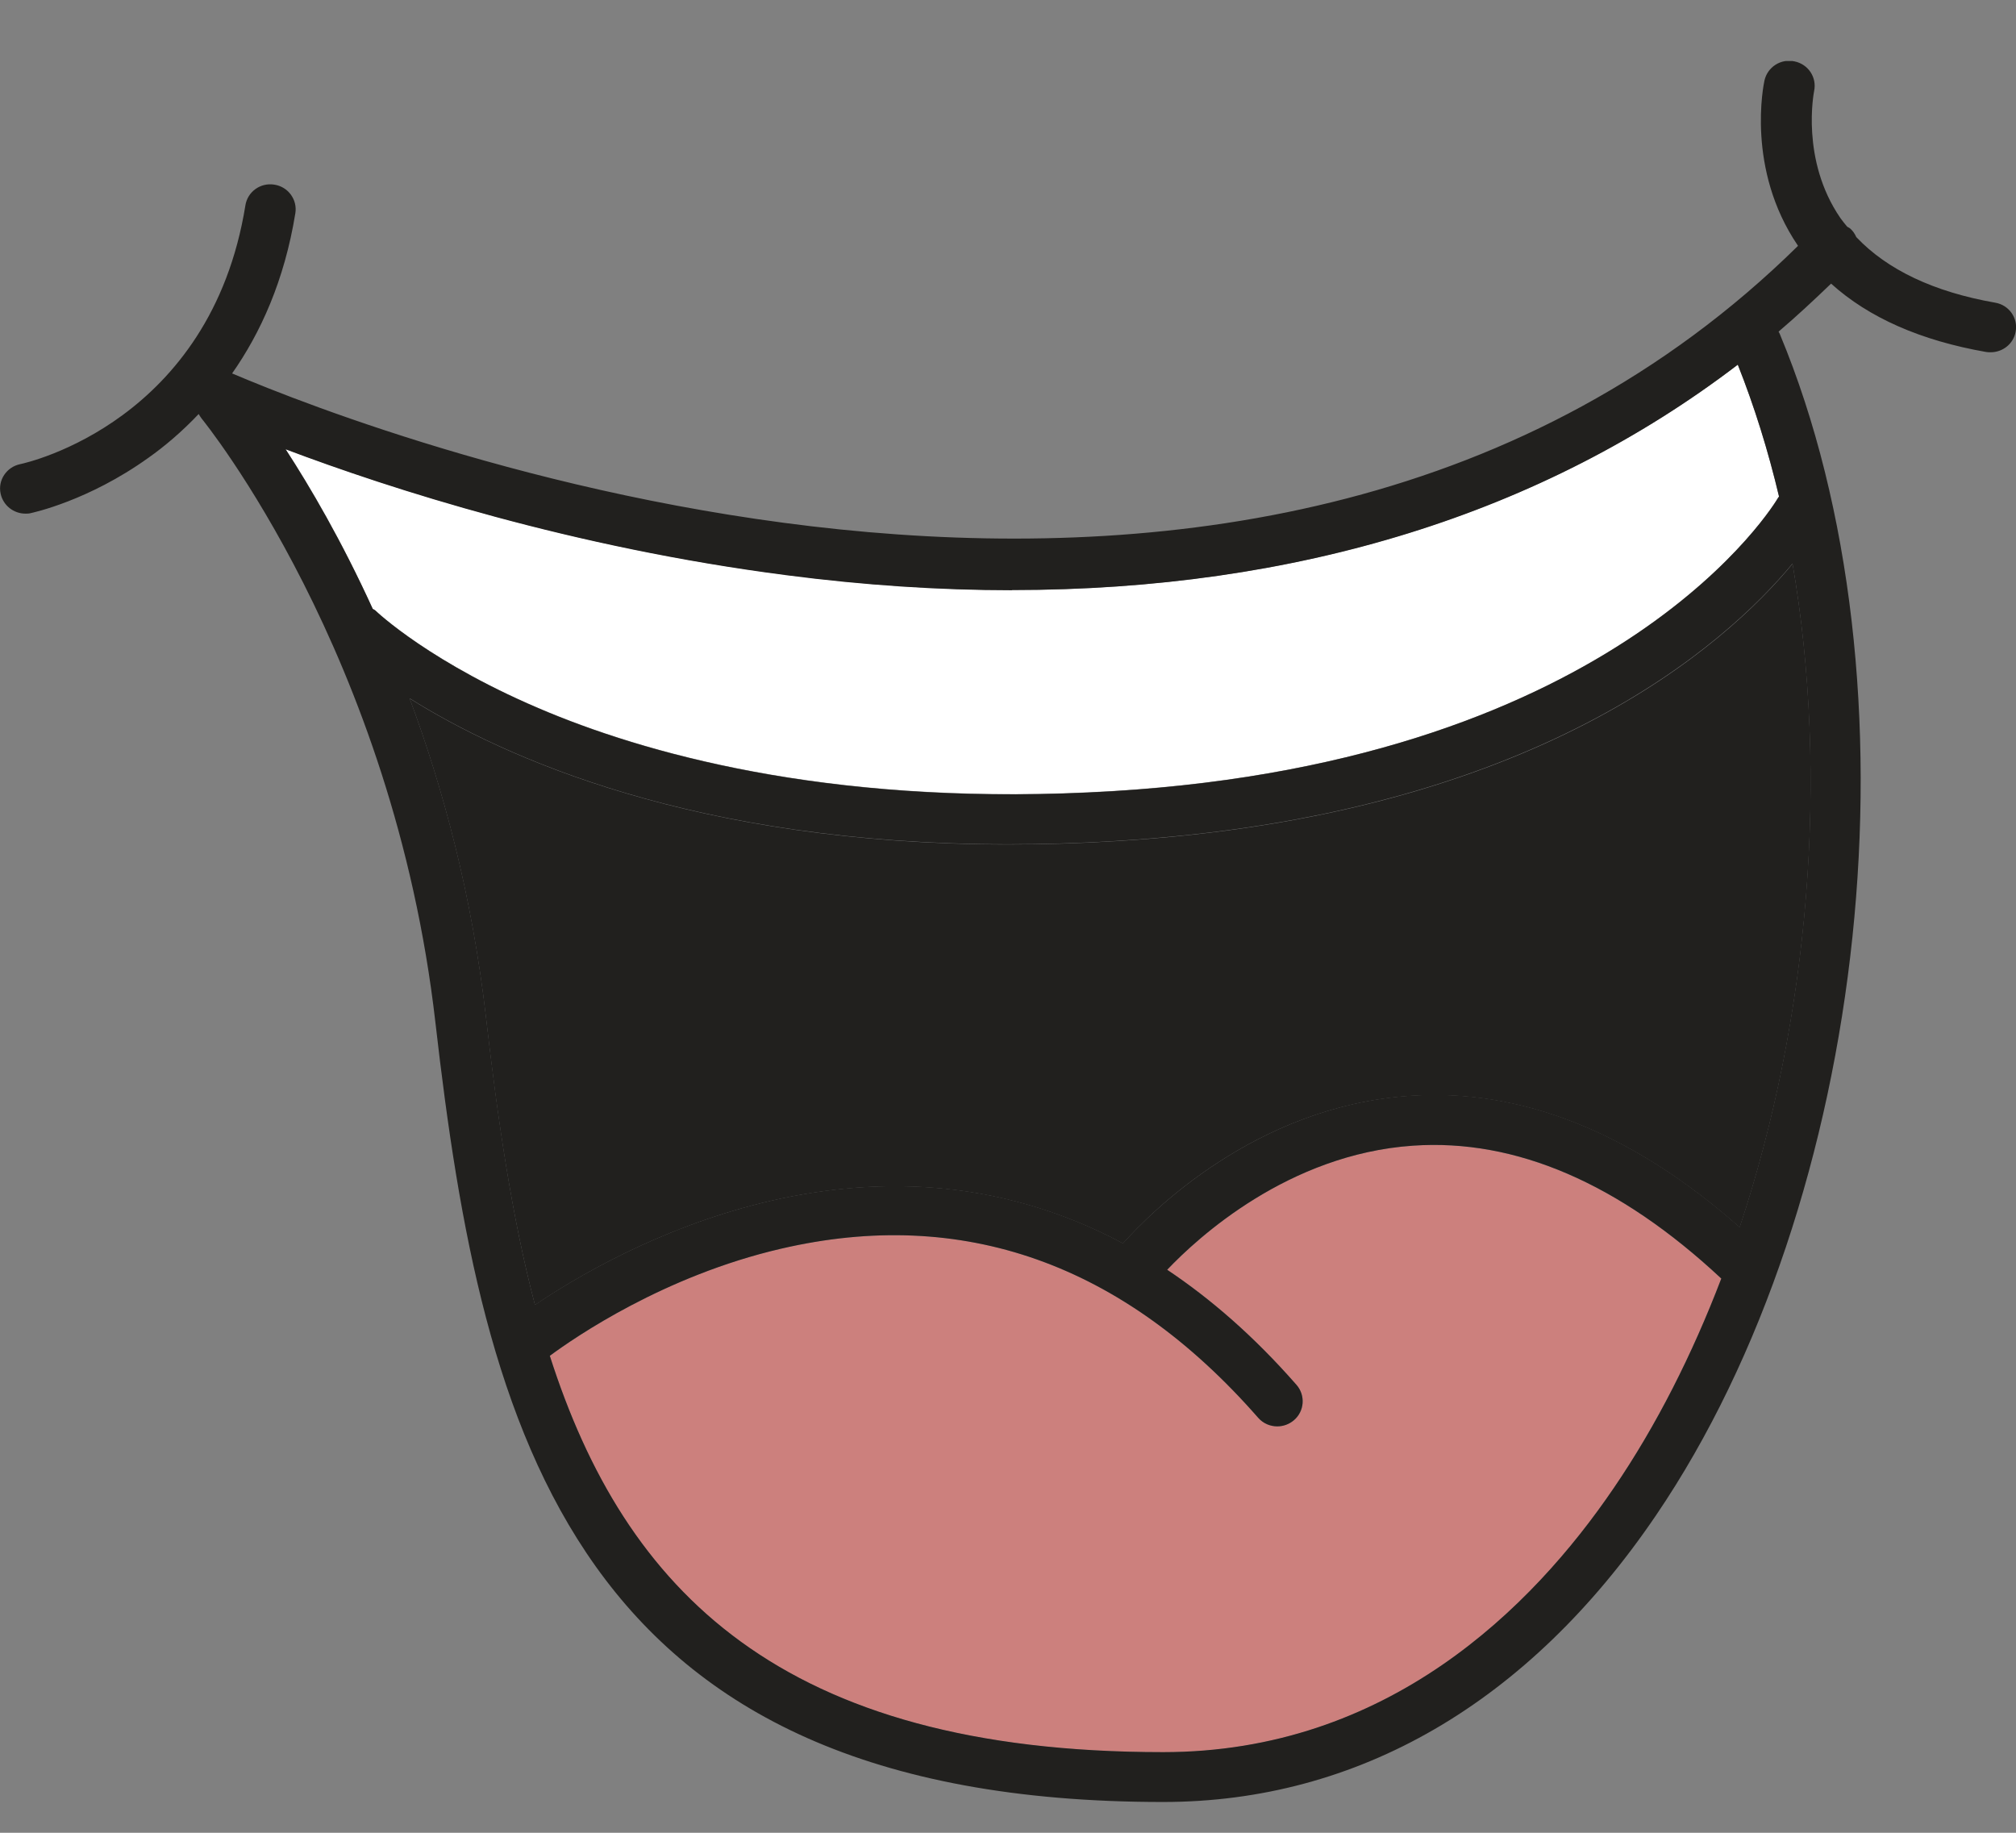 <svg width="22" height="20" viewBox="0 0 22 20" fill="none" xmlns="http://www.w3.org/2000/svg">
<rect x="0" y="0" width="22" height="20" fill="#808080" stroke="none"/>
<g clip-path="url(#clip0_425_2994)">
<path d="M12.175 9.179C11.768 9.204 11.376 9.215 11.003 9.215C7.587 9.215 5.496 8.265 4.47 7.622C4.835 8.601 5.151 9.77 5.303 11.102C5.43 12.213 5.584 13.275 5.838 14.241C6.697 13.658 9.457 12.076 12.255 13.569C12.554 13.232 13.695 12.078 15.374 11.96C16.596 11.872 17.81 12.357 18.985 13.394C19.745 11.108 19.962 8.473 19.562 6.152C18.834 7.034 16.764 8.903 12.177 9.179H12.175Z" fill="#21201E"/>
<path d="M15.418 12.502C14.059 12.596 13.072 13.504 12.737 13.857C13.213 14.173 13.686 14.584 14.149 15.114C14.248 15.227 14.237 15.401 14.12 15.498C14.067 15.543 14.002 15.565 13.938 15.565C13.861 15.565 13.783 15.532 13.73 15.471C12.255 13.786 10.503 13.165 8.519 13.627C7.245 13.923 6.274 14.592 6 14.796C6.816 17.353 8.518 19.121 12.693 19.121C15.138 19.121 16.718 17.553 17.612 16.237C18.075 15.556 18.467 14.781 18.784 13.952C17.672 12.914 16.539 12.425 15.418 12.502Z" fill="#CC807D"/>
<path d="M4.068 6.644C4.077 6.651 4.088 6.654 4.097 6.662C4.102 6.667 4.705 7.245 5.989 7.774C7.177 8.263 9.21 8.809 12.142 8.632C17.72 8.296 19.387 5.461 19.403 5.432C19.407 5.426 19.411 5.423 19.414 5.417C19.295 4.915 19.145 4.435 18.964 3.978C16.837 5.602 14.153 6.438 11.043 6.438C10.248 6.438 9.428 6.383 8.58 6.273C6.241 5.972 4.262 5.331 3.115 4.899C3.383 5.309 3.727 5.896 4.066 6.642L4.068 6.644Z" fill="white"/>
<path d="M0.277 5.605C0.295 5.605 0.315 5.605 0.333 5.6C0.359 5.594 0.963 5.466 1.619 4.996C1.795 4.872 1.983 4.713 2.168 4.518C2.178 4.534 2.187 4.55 2.2 4.567C2.22 4.592 4.293 7.138 4.752 11.162C5.265 15.642 6.256 19.664 12.691 19.664C14.819 19.664 16.68 18.584 18.07 16.538C20.407 13.101 21.002 7.438 19.423 3.646C19.42 3.637 19.414 3.628 19.409 3.619C19.605 3.452 19.795 3.275 19.982 3.095C20.394 3.467 20.96 3.716 21.674 3.841C21.691 3.844 21.707 3.844 21.724 3.844C21.855 3.844 21.973 3.752 21.996 3.619C22.024 3.47 21.923 3.328 21.773 3.303C21.101 3.185 20.594 2.943 20.257 2.587C20.242 2.553 20.222 2.522 20.192 2.495C20.182 2.486 20.169 2.481 20.158 2.474C20.132 2.443 20.107 2.412 20.084 2.38C19.647 1.744 19.795 1.005 19.797 0.993C19.828 0.846 19.735 0.702 19.584 0.67C19.434 0.637 19.288 0.731 19.255 0.879C19.246 0.919 19.052 1.845 19.619 2.679C19.619 2.679 19.619 2.681 19.621 2.683C13.744 8.469 4.152 4.764 2.533 4.075C2.842 3.635 3.104 3.062 3.223 2.327C3.247 2.179 3.145 2.038 2.994 2.015C2.842 1.99 2.701 2.093 2.678 2.241C2.298 4.594 0.308 5.047 0.22 5.065C0.072 5.096 -0.026 5.24 0.007 5.388C0.035 5.517 0.15 5.605 0.278 5.605H0.277ZM17.612 16.236C16.718 17.551 15.138 19.12 12.693 19.12C8.518 19.12 6.818 17.352 6 14.795C6.276 14.591 7.247 13.923 8.52 13.627C10.503 13.165 12.255 13.786 13.73 15.471C13.785 15.534 13.862 15.565 13.938 15.565C14.003 15.565 14.067 15.543 14.12 15.498C14.235 15.4 14.248 15.227 14.149 15.113C13.686 14.584 13.213 14.174 12.737 13.856C13.072 13.504 14.059 12.596 15.418 12.502C16.539 12.424 17.671 12.912 18.784 13.952C18.467 14.781 18.076 15.556 17.612 16.236ZM18.986 13.392C17.81 12.354 16.596 11.87 15.374 11.958C13.695 12.078 12.556 13.231 12.255 13.567C9.457 12.074 6.697 13.658 5.838 14.239C5.584 13.273 5.432 12.211 5.304 11.101C5.152 9.768 4.835 8.599 4.47 7.62C5.496 8.263 7.587 9.213 11.003 9.213C11.378 9.213 11.768 9.202 12.175 9.177C16.762 8.901 18.832 7.03 19.561 6.15C19.96 8.471 19.744 11.106 18.984 13.392H18.986ZM11.043 6.439C14.153 6.439 16.837 5.605 18.964 3.98C19.145 4.435 19.295 4.917 19.414 5.419C19.411 5.424 19.407 5.428 19.403 5.434C19.387 5.462 17.72 8.296 12.142 8.634C9.208 8.811 7.175 8.265 5.989 7.776C4.705 7.247 4.102 6.669 4.097 6.663C4.088 6.654 4.077 6.652 4.068 6.645C3.727 5.899 3.383 5.313 3.117 4.903C4.263 5.336 6.243 5.975 8.582 6.277C9.428 6.387 10.25 6.441 11.045 6.441L11.043 6.439Z" fill="#21201E"/>
</g>
<defs>
<clipPath id="clip0_425_2994">
<rect width="22" height="19" fill="white" transform="translate(0 0.666)"/>
</clipPath>
</defs>
</svg>
